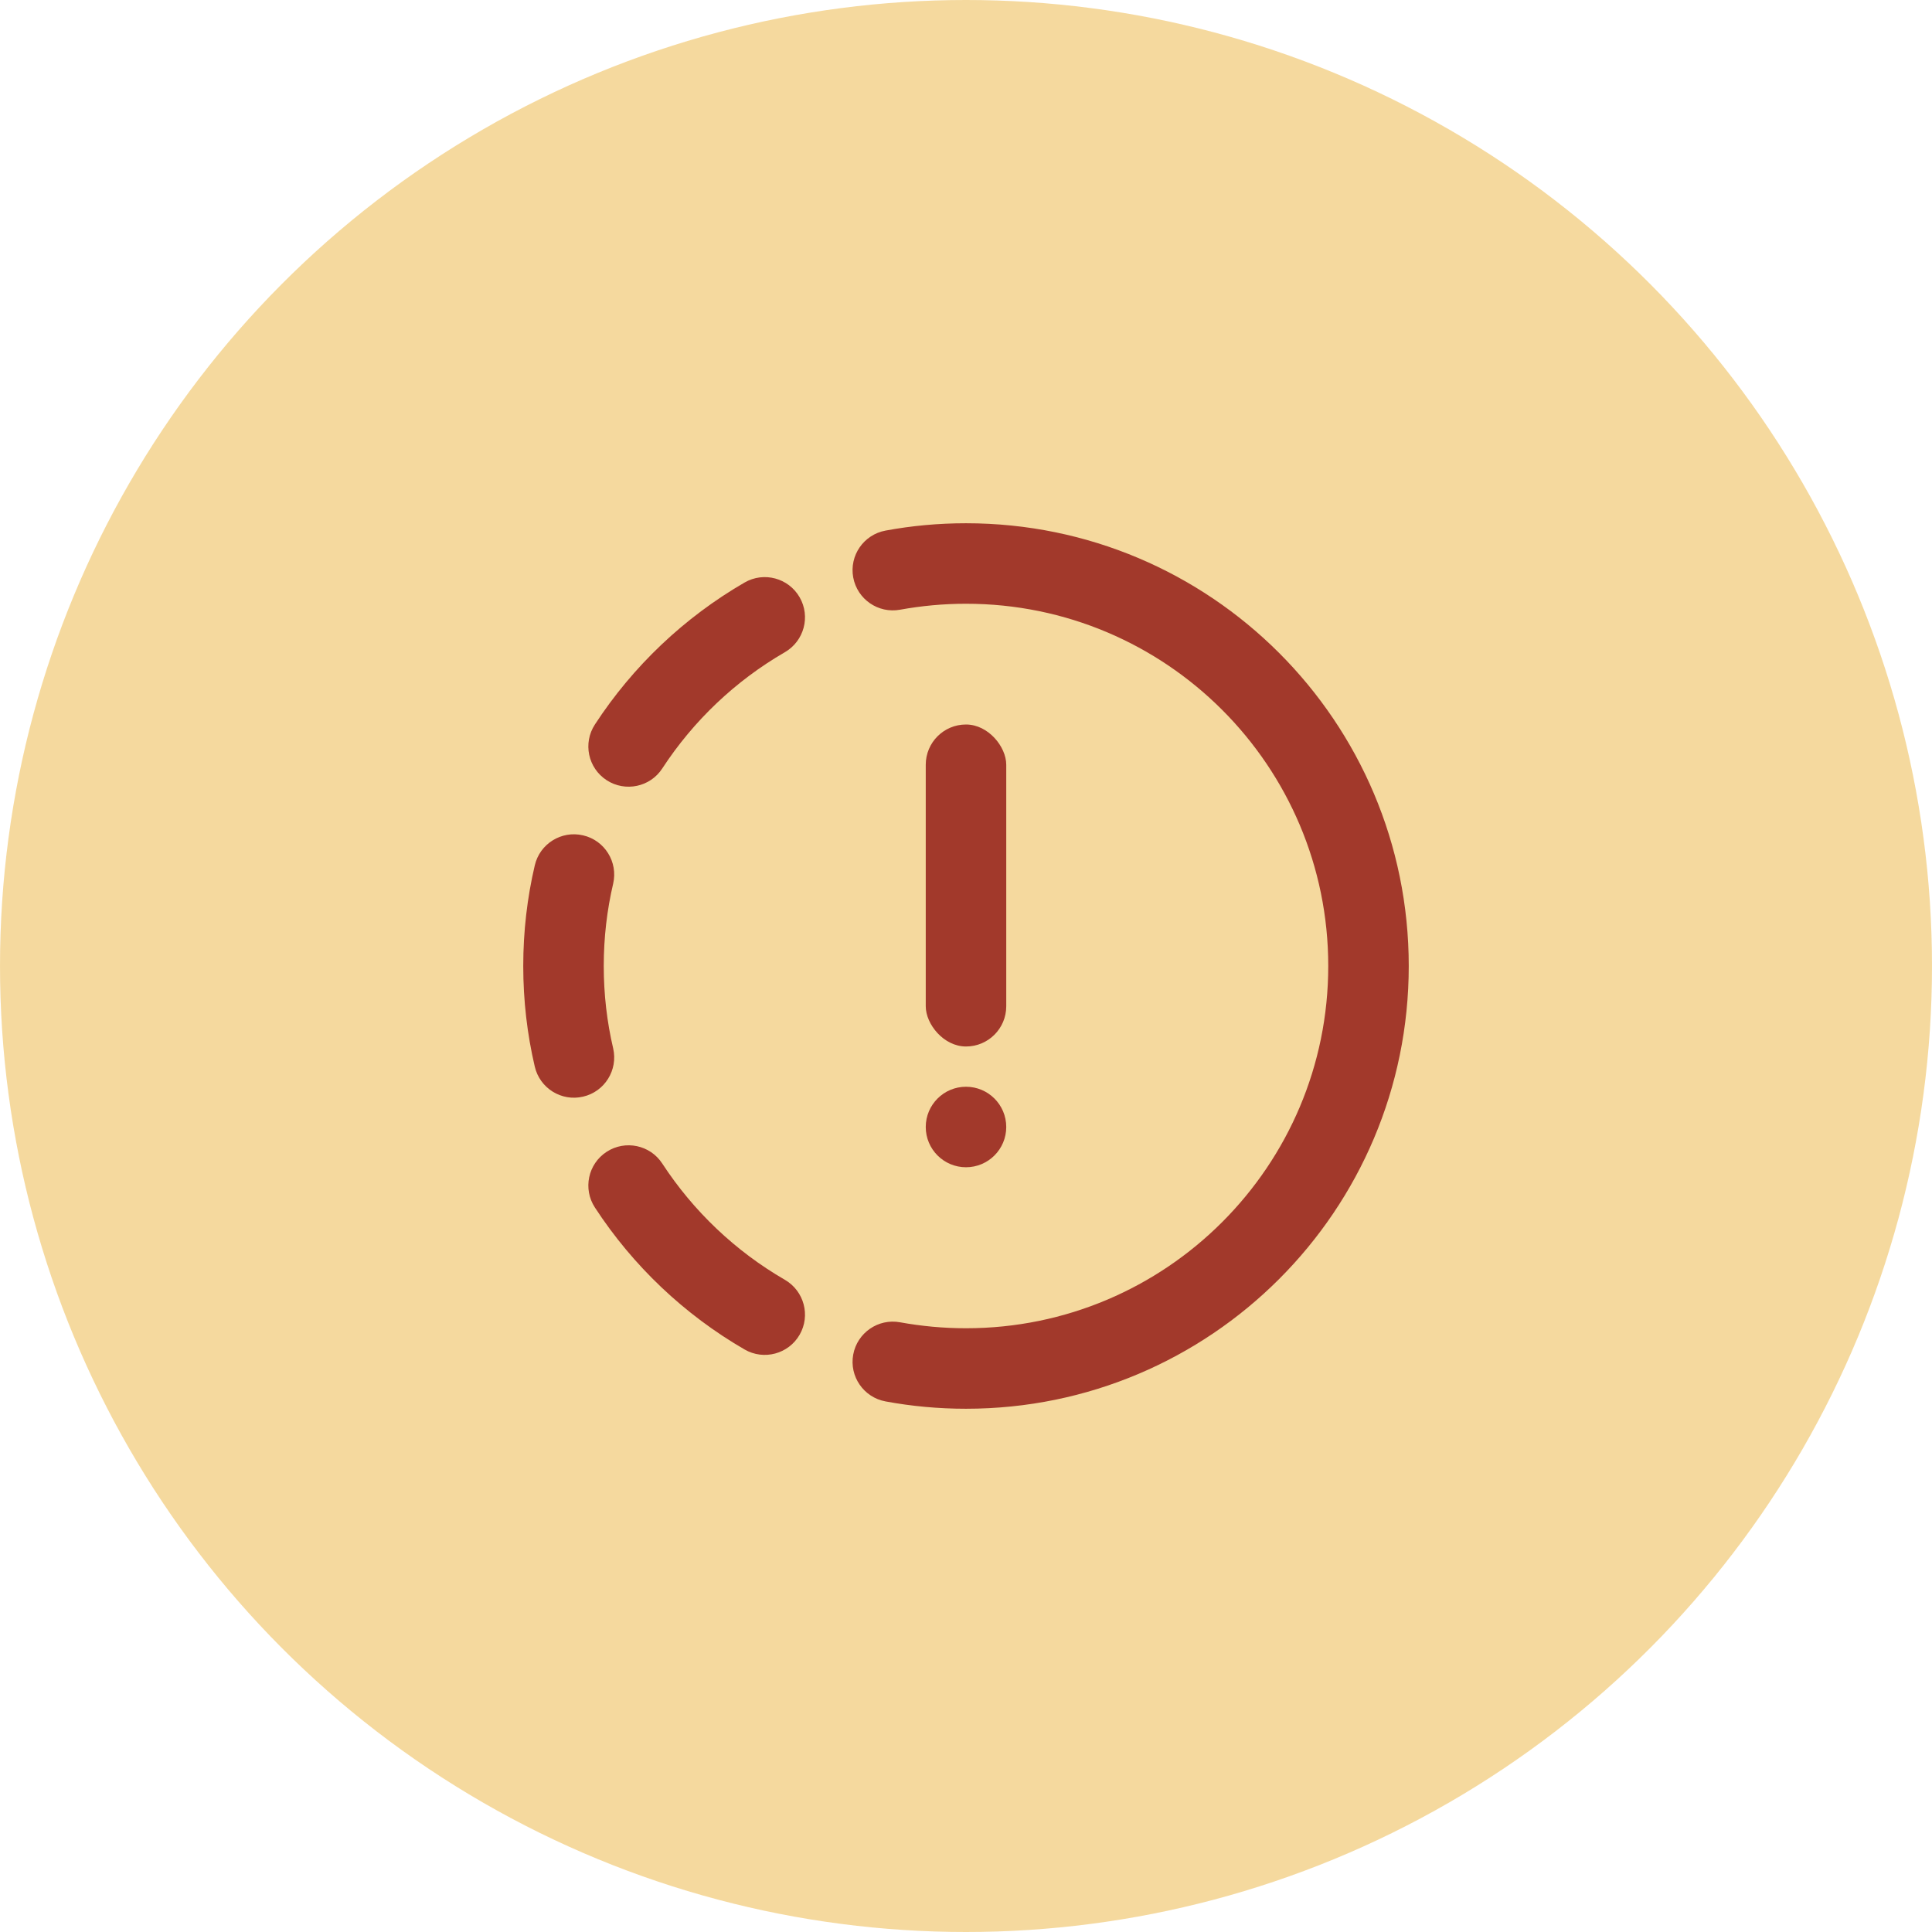 <svg width="24" height="24" viewBox="0 0 24 24" fill="none" xmlns="http://www.w3.org/2000/svg">
<circle cx="12" cy="12" r="12" fill="#EDB53E" fill-opacity="0.5"/>
<path fill-rule="evenodd" clip-rule="evenodd" d="M11.001 6.591C11.325 6.531 11.659 6.5 12 6.5C15.038 6.5 17.5 8.962 17.5 12C17.5 15.038 15.038 17.5 12 17.5C11.659 17.5 11.325 17.469 11.001 17.409C10.729 17.359 10.549 17.099 10.599 16.827C10.649 16.556 10.91 16.376 11.181 16.426C11.446 16.474 11.72 16.5 12 16.5C14.485 16.5 16.5 14.485 16.5 12C16.5 9.515 14.485 7.5 12 7.5C11.72 7.5 11.446 7.526 11.181 7.574C10.91 7.624 10.649 7.444 10.599 7.173C10.549 6.901 10.729 6.641 11.001 6.591ZM9.933 7.419C10.071 7.658 9.989 7.963 9.75 8.102C9.136 8.457 8.614 8.953 8.227 9.546C8.077 9.777 7.767 9.842 7.536 9.692C7.304 9.541 7.239 9.231 7.39 9C7.862 8.276 8.5 7.67 9.25 7.236C9.489 7.098 9.795 7.18 9.933 7.419ZM7.243 10.377C7.512 10.439 7.679 10.708 7.617 10.977C7.54 11.305 7.5 11.648 7.5 12C7.5 12.352 7.54 12.695 7.617 13.023C7.679 13.292 7.512 13.561 7.243 13.623C6.974 13.686 6.705 13.518 6.643 13.249C6.549 12.848 6.5 12.429 6.5 12C6.5 11.571 6.549 11.152 6.643 10.751C6.705 10.482 6.974 10.314 7.243 10.377ZM7.536 14.308C7.767 14.158 8.077 14.223 8.227 14.454C8.614 15.047 9.136 15.543 9.75 15.898C9.989 16.037 10.071 16.342 9.933 16.581C9.795 16.82 9.489 16.902 9.25 16.764C8.5 16.33 7.862 15.724 7.39 15C7.239 14.769 7.304 14.459 7.536 14.308Z" fill="#A2392B"/>
<circle cx="12" cy="14" r="0.5" fill="#A2392B"/>
<rect x="11.5" y="9" width="1" height="4" rx="0.5" fill="#A2392B"/>
</svg>
